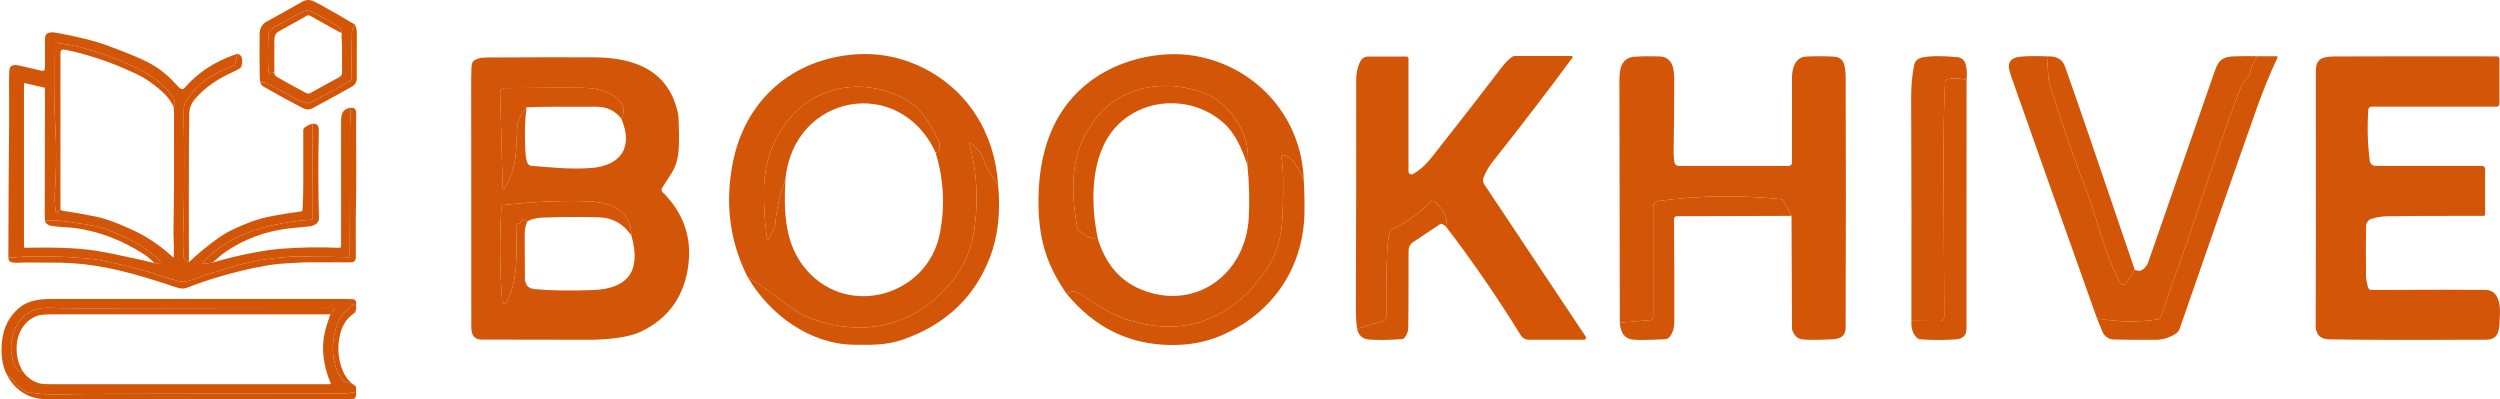 <svg width="971" height="155" viewBox="0 0 971 155" fill="none" xmlns="http://www.w3.org/2000/svg">
<path d="M137.882 9.577C137.108 10.595 136.709 11.6 136.685 12.594C136.551 18.196 136.507 24.125 136.552 30.381C136.554 30.524 136.523 30.665 136.462 30.795C136.402 30.924 136.313 31.038 136.203 31.128C135.791 31.469 135.28 31.815 134.673 32.167C129.698 35.039 124.887 37.64 120.242 39.971C119.957 40.113 119.632 40.147 119.326 40.067C117.7 39.656 116.069 39.152 114.406 38.197C111.675 36.63 108.179 34.711 103.919 32.438C103.009 31.954 102.096 31.867 101.18 32.179C100.99 31.284 100.888 30.389 100.875 29.493C100.789 23.883 100.777 18.503 100.839 13.353C100.868 11.033 101.753 9.394 103.494 8.438C108.485 5.699 113.116 3.108 117.386 0.665C118.409 0.082 119.441 -0.118 120.483 0.066C121.214 0.197 122.589 0.816 124.608 1.924C129.146 4.42 133.571 6.971 137.882 9.577ZM106.542 28.051C106.443 28.831 106.788 29.445 107.578 29.893C111.032 31.851 114.44 33.737 117.8 35.551C119.001 36.203 119.607 36.698 120.712 36.059C123.103 34.682 126.813 32.644 131.841 29.945C132.551 29.564 132.896 28.898 132.877 27.947C132.848 26.202 132.828 22.592 132.817 17.117C132.817 16.939 132.772 16.24 132.681 15.02C132.622 14.258 132.648 13.558 132.761 12.921C132.643 11.552 131.845 10.452 130.367 9.621C124.693 6.432 121.431 4.686 120.579 4.382C119.468 3.985 118.378 4.085 117.31 4.682C115.026 5.958 111.601 7.816 107.036 10.256C105.213 11.231 104.273 11.998 104.221 14.037C104.06 20.498 103.944 24.838 104.393 28.351C104.397 28.378 104.406 28.404 104.42 28.428C104.434 28.452 104.453 28.472 104.476 28.488C104.499 28.504 104.525 28.515 104.552 28.52C104.579 28.525 104.607 28.525 104.634 28.518L106.542 28.051Z" fill="#D25508"/>
<path d="M132.761 12.921C128.798 10.785 124.917 8.643 121.118 6.496C120.499 6.144 119.86 5.725 119.202 6.088C118.096 6.704 114.579 8.666 108.651 11.975C106.932 12.938 106.578 13.709 106.562 15.811C106.533 19.897 106.526 23.977 106.542 28.051L104.634 28.518C104.607 28.525 104.579 28.525 104.552 28.52C104.525 28.515 104.499 28.504 104.476 28.488C104.453 28.472 104.434 28.452 104.42 28.428C104.406 28.404 104.397 28.378 104.393 28.351C103.944 24.838 104.06 20.498 104.221 14.037C104.273 11.998 105.213 11.231 107.036 10.256C111.601 7.816 115.026 5.958 117.31 4.682C118.378 4.085 119.468 3.985 120.579 4.382C121.431 4.686 124.693 6.432 130.367 9.621C131.845 10.452 132.643 11.552 132.761 12.921Z" fill="#D25508"/>
<path d="M101.18 32.179C102.096 31.867 103.009 31.954 103.919 32.438C108.179 34.711 111.675 36.63 114.406 38.197C116.069 39.152 117.7 39.656 119.326 40.067C119.632 40.147 119.957 40.113 120.242 39.971C124.887 37.64 129.698 35.039 134.673 32.167C135.28 31.815 135.791 31.469 136.203 31.128C136.313 31.038 136.402 30.924 136.462 30.795C136.523 30.665 136.554 30.524 136.552 30.381C136.507 24.125 136.551 18.196 136.685 12.594C136.709 11.6 137.108 10.595 137.882 9.577C138.345 10.618 138.578 11.578 138.581 12.454C138.605 18.816 138.601 24.81 138.569 30.436C138.561 31.856 137.927 32.925 136.669 33.641C133.276 35.578 128.248 38.339 121.583 41.925C119.435 43.08 118.435 42.393 116.234 41.25C111.575 38.831 106.94 36.288 102.329 33.621C101.7 33.259 101.317 32.778 101.18 32.179Z" fill="#D25508"/>
<path d="M92.196 20.882L91.421 24.714C91.392 24.851 91.331 24.979 91.242 25.088C91.153 25.196 91.04 25.282 90.911 25.337C88.94 26.185 87.054 27.013 85.252 27.823C83.717 28.51 82.54 29.361 81.263 30.097C78.319 31.787 75.636 34.64 73.652 37.306C72.415 38.968 71.48 40.123 71.403 41.749C71.317 43.502 71.326 46.955 71.427 52.107C71.588 59.984 71.443 67.576 71.472 74.637C71.504 82.893 70.821 91.173 71.267 99.441C71.323 100.456 72.026 101.267 73.375 101.875C77.065 98.34 80.939 95.153 84.999 92.316C86.87 91.008 88.695 89.944 90.473 89.123C94.879 87.093 98.992 85.315 103.976 84.276C108.105 83.413 112.398 82.711 116.856 82.17C117.029 82.149 117.188 82.068 117.307 81.942C117.426 81.815 117.497 81.651 117.507 81.479C117.689 78.173 117.785 74.812 117.796 71.397C117.82 65.056 117.817 58.099 117.788 50.525C117.787 50.353 117.823 50.183 117.895 50.026C117.966 49.87 118.071 49.73 118.202 49.618C118.951 48.981 120.008 48.46 121.371 48.055L121.274 84.943C121.274 85.054 121.232 85.161 121.156 85.242C121.079 85.322 120.975 85.37 120.864 85.375C114.679 85.676 108.386 86.708 101.984 88.472C93.096 90.921 84.878 95.305 78.741 102.011C78.699 102.056 78.672 102.114 78.664 102.175C78.656 102.236 78.667 102.299 78.696 102.354C78.725 102.408 78.771 102.453 78.826 102.481C78.882 102.509 78.945 102.519 79.006 102.51L82.545 102.007C88.291 100.278 94.331 98.851 100.666 97.727C103.593 97.207 106.317 96.846 108.84 96.644C116.455 96.037 124.096 95.909 131.765 96.26C131.857 96.265 131.949 96.251 132.036 96.219C132.122 96.187 132.201 96.138 132.268 96.075C132.335 96.011 132.388 95.934 132.425 95.85C132.461 95.765 132.48 95.673 132.48 95.581C132.48 73.184 132.476 56.929 132.468 46.816C132.468 44.303 133.207 42.329 135.958 41.877C136.36 44.966 135.898 48.343 135.91 50.713C135.961 60.311 135.97 67.972 135.938 73.694C135.868 86.162 135.837 94.148 135.845 97.651C135.845 98.405 135.835 99.01 135.813 99.465C135.808 99.588 135.755 99.703 135.666 99.787C135.576 99.871 135.458 99.916 135.335 99.913C130.473 99.788 126.157 99.725 122.387 99.725C119.519 99.725 116.559 99.393 113.9 99.613C108.506 100.057 103.289 100.468 97.738 101.699C89.742 103.465 81.673 106.107 74.251 108.748C72.154 109.495 70.925 109.595 68.873 109.06C66.806 108.522 64.625 107.864 62.33 107.086C56.752 105.192 49.723 103.405 45.413 102.43C40.313 101.277 36.539 100.608 34.091 100.424C28.75 100.025 25.175 99.661 20.813 99.689C19.796 99.697 17.657 99.654 14.395 99.561C12.283 99.5 8.565 99.68 3.242 100.101C3.29 93.616 3.314 87.127 3.314 80.632C3.318 65.798 3.623 52.495 3.539 39.232C3.502 32.926 3.524 28.997 3.607 27.443C3.724 25.282 5.379 25.034 7.158 25.405C8.609 25.706 11.441 26.356 15.652 27.355C16.164 27.478 16.592 27.511 16.938 27.455C17.002 27.445 17.063 27.42 17.116 27.382C17.168 27.344 17.21 27.294 17.239 27.236C17.386 26.929 17.461 26.499 17.464 25.945C17.469 24.573 17.474 21.305 17.48 16.142C17.48 14.432 17.379 13.121 19.179 12.666C20.299 12.378 21.677 12.694 22.898 12.925C30.307 14.311 36.097 15.724 40.269 17.165C42.105 17.799 45.365 19.044 50.048 20.898C54.078 22.494 57.228 23.969 59.499 25.325C62.862 27.331 66.058 30.061 69.086 33.514C69.45 33.926 69.823 34.238 70.206 34.449C70.443 34.578 70.717 34.622 70.982 34.574C71.248 34.526 71.489 34.388 71.664 34.185C75.126 30.197 79.149 26.974 83.733 24.518C86.414 23.08 89.234 21.867 92.196 20.882ZM23.476 81.395C23.773 81.669 24.049 81.824 24.303 81.858C27.447 82.287 31.609 83.015 36.79 84.04C39.567 84.592 42.617 85.551 45.94 86.917C49.774 88.495 52.671 89.815 54.631 90.878C59.111 93.307 63.297 96.32 67.19 99.917C67.216 99.942 67.248 99.959 67.284 99.965C67.319 99.972 67.356 99.968 67.389 99.955C67.422 99.941 67.451 99.918 67.471 99.889C67.491 99.859 67.502 99.825 67.503 99.789C67.66 95.657 67.287 92.013 67.387 87.904C67.596 79.417 67.663 65.123 67.588 45.022C67.58 43.408 67.535 42.236 67.455 41.506C68.025 40.395 68.015 39.269 67.423 38.129C67.204 37.705 66.494 36.769 65.294 35.32C63.634 33.316 61.818 31.657 59.844 30.341C57.124 28.529 54.879 27.201 53.109 26.356C51.216 25.456 48.038 24.099 43.574 22.284C39.971 20.822 35.75 19.703 32.537 18.7C29.244 17.665 24.802 17.061 21.749 16.598C21.702 16.59 21.655 16.593 21.609 16.606C21.563 16.618 21.521 16.64 21.485 16.671C21.449 16.701 21.419 16.739 21.399 16.782C21.379 16.824 21.368 16.87 21.368 16.918C21.231 24.526 21.4 32.61 21.227 41.03C21.195 42.578 21.267 44.962 21.444 48.183C21.922 56.823 21.926 65.378 21.348 74.05C21.171 76.661 21.262 79.397 21.621 82.258C21.629 82.321 21.654 82.38 21.693 82.43C21.732 82.479 21.784 82.518 21.843 82.541C21.902 82.564 21.966 82.57 22.029 82.56C22.092 82.549 22.15 82.522 22.199 82.482L23.476 81.395ZM60.101 102.231C60.749 102.337 61.527 102.301 62.435 102.123C62.471 102.115 62.504 102.099 62.531 102.075C62.558 102.05 62.578 102.019 62.589 101.985C62.6 101.95 62.602 101.913 62.594 101.877C62.586 101.842 62.568 101.809 62.543 101.783C57.109 96.04 50.048 92.524 42.441 89.519C38.911 88.124 35.276 87.429 31.722 86.894C27.011 86.178 23.255 85.539 18.749 85.531C18.638 85.531 18.531 85.571 18.448 85.643L17.648 86.338C17.466 85.451 17.377 84.6 17.379 83.784C17.382 82.042 17.414 65.541 17.476 34.281C17.476 34.221 17.455 34.164 17.418 34.117C17.381 34.071 17.329 34.038 17.271 34.025L9.539 32.267C9.512 32.26 9.483 32.26 9.455 32.266C9.427 32.272 9.4 32.284 9.378 32.302C9.356 32.32 9.337 32.342 9.325 32.368C9.313 32.394 9.306 32.422 9.307 32.45V95.801C9.307 95.856 9.318 95.911 9.339 95.962C9.36 96.013 9.392 96.06 9.431 96.099C9.471 96.138 9.518 96.169 9.57 96.19C9.621 96.21 9.677 96.221 9.732 96.22C19.098 96.105 28.894 96.025 37.762 97.467C41.481 98.072 47.495 99.305 55.804 101.168C57.025 101.443 58.615 101.923 60.101 102.231Z" fill="#D25508"/>
<path d="M67.455 41.506C66.435 39.313 64.929 37.324 62.937 35.539C59.643 32.59 56.409 30.359 53.233 28.846C44.724 24.794 36.122 21.761 27.428 19.747C26.521 19.539 25.674 19.381 24.89 19.271C23.947 19.143 23.476 19.568 23.476 20.546C23.471 40.822 23.471 61.105 23.476 81.395L22.199 82.482C22.15 82.522 22.092 82.549 22.029 82.56C21.966 82.57 21.902 82.564 21.843 82.541C21.784 82.518 21.732 82.479 21.693 82.43C21.654 82.38 21.629 82.321 21.621 82.258C21.262 79.397 21.171 76.661 21.348 74.05C21.926 65.378 21.922 56.823 21.444 48.183C21.267 44.962 21.195 42.578 21.227 41.03C21.4 32.61 21.231 24.526 21.368 16.918C21.368 16.87 21.379 16.824 21.399 16.782C21.419 16.739 21.449 16.701 21.485 16.671C21.521 16.64 21.563 16.618 21.609 16.606C21.655 16.593 21.702 16.59 21.749 16.598C24.802 17.061 29.244 17.665 32.537 18.7C35.75 19.703 39.971 20.822 43.574 22.284C48.038 24.099 51.216 25.456 53.109 26.356C54.879 27.201 57.124 28.529 59.844 30.341C61.818 31.657 63.634 33.316 65.294 35.32C66.494 36.769 67.204 37.705 67.423 38.129C68.015 39.269 68.025 40.395 67.455 41.506Z" fill="#D25508"/>
<path d="M73.375 101.875C72.026 101.267 71.323 100.456 71.267 99.441C70.821 91.173 71.504 82.893 71.472 74.637C71.443 67.576 71.588 59.984 71.427 52.107C71.326 46.955 71.317 43.502 71.403 41.749C71.48 40.123 72.415 38.968 73.652 37.306C75.636 34.64 78.319 31.787 81.263 30.097C82.54 29.361 83.717 28.51 85.252 27.823C87.054 27.013 88.94 26.185 90.911 25.337C91.04 25.282 91.153 25.196 91.242 25.088C91.331 24.979 91.392 24.851 91.421 24.714L92.196 20.882C93.213 21.164 93.794 21.726 93.939 22.568C94.124 23.644 94.089 24.63 93.835 25.525C93.697 26.001 93.388 26.41 92.967 26.672C92.354 27.05 91.616 27.433 90.754 27.819C84.725 30.52 79.689 33.825 75.677 38.509C74.284 40.136 73.559 42.037 73.5 44.211C73.39 48.258 73.332 61.516 73.327 83.984C73.324 89.707 73.34 95.67 73.375 101.875Z" fill="#D25508"/>
<path d="M3.242 100.101C8.565 99.68 12.283 99.5 14.395 99.561C17.657 99.654 19.796 99.697 20.813 99.689C25.175 99.661 28.75 100.025 34.091 100.424C36.539 100.608 40.313 101.277 45.413 102.43C49.723 103.405 56.752 105.192 62.33 107.086C64.625 107.864 66.806 108.522 68.873 109.06C70.925 109.595 72.154 109.495 74.251 108.748C81.673 106.107 89.742 103.465 97.738 101.699C103.289 100.468 108.506 100.057 113.9 99.613C116.559 99.393 119.519 99.725 122.387 99.725C126.157 99.725 130.473 99.788 135.335 99.913C135.458 99.916 135.576 99.871 135.666 99.787C135.755 99.703 135.808 99.588 135.813 99.465C135.835 99.01 135.845 98.405 135.845 97.651C135.837 94.148 135.868 86.162 135.938 73.694C135.97 67.972 135.961 60.311 135.91 50.713C135.898 48.343 136.36 44.966 135.958 41.877C138.219 41.59 138.436 42.988 138.364 44.898C138.313 46.278 138.289 47.19 138.291 47.632C138.369 62.068 138.386 70.323 138.344 72.396C138.167 81.064 138.117 90.386 138.195 100.36C138.198 100.445 138.184 100.529 138.155 100.608C137.85 101.461 137.247 101.888 136.347 101.891C130.419 101.912 125.222 101.909 120.756 101.883C117.145 101.863 113.748 102.135 109.265 102.414C106.839 102.569 103.64 103.05 99.666 103.857C90.372 105.746 81.243 108.414 72.279 111.861C70.524 112.532 68.335 111.561 66.094 110.814C56.326 107.551 48.087 105.27 41.377 103.973C35.227 102.785 29.232 102.135 23.392 102.023C20.776 101.972 16.178 101.947 9.6 101.947C8.331 101.947 5.856 102.322 4.23 101.767C3.657 101.572 3.328 101.017 3.242 100.101Z" fill="#D25508"/>
<path d="M82.545 102.007L79.006 102.51C78.945 102.519 78.882 102.509 78.826 102.481C78.771 102.453 78.725 102.408 78.696 102.354C78.667 102.299 78.656 102.236 78.664 102.175C78.672 102.114 78.699 102.056 78.741 102.011C84.878 95.305 93.096 90.921 101.984 88.472C108.386 86.708 114.679 85.676 120.864 85.375C120.975 85.37 121.079 85.322 121.156 85.242C121.232 85.161 121.274 85.054 121.274 84.943L121.371 48.055C122.388 47.927 123.098 48.2 123.499 48.874C123.748 49.295 123.859 50.08 123.833 51.228C123.565 62.361 123.582 73.512 123.885 84.68C123.949 87.133 121.443 87.829 119.507 88.004C115.445 88.377 113.128 88.598 112.555 88.668C103.409 89.751 95.172 92.64 87.669 97.763C85.962 98.93 84.223 100.56 82.545 102.007Z" fill="#D25508"/>
<path d="M60.101 102.231C58.516 100.664 56.944 99.388 55.386 98.402C47.49 93.407 38.742 89.906 29.392 88.6C26.878 88.252 22.878 88.236 19.865 87.709C18.907 87.541 18.168 87.084 17.648 86.338L18.448 85.643C18.531 85.571 18.638 85.531 18.749 85.531C23.255 85.539 27.011 86.178 31.722 86.894C35.276 87.429 38.911 88.124 42.441 89.519C50.048 92.524 57.109 96.04 62.543 101.783C62.568 101.809 62.586 101.842 62.594 101.877C62.602 101.913 62.6 101.95 62.589 101.985C62.578 102.019 62.558 102.05 62.531 102.075C62.504 102.099 62.471 102.115 62.435 102.123C61.527 102.301 60.749 102.337 60.101 102.231Z" fill="#D25508"/>
<path d="M138.291 118.635L137.36 118.315C137.3 118.294 137.235 118.29 137.172 118.302C137.11 118.313 137.051 118.341 137.002 118.383C135.795 119.424 134.817 120.29 134.07 120.98C132.094 122.81 131.126 125.324 130.375 127.79C128.584 133.664 128.853 140.869 132.114 146.264C133.122 147.93 134.524 149.009 136.472 148.809L138.054 149.916C138.107 149.953 138.15 150.002 138.181 150.058C138.211 150.114 138.229 150.176 138.231 150.24L138.299 152.178C136.214 152.623 134.631 152.845 133.552 152.845C110.056 152.845 79.958 152.925 52.438 152.973C37.27 153 27.913 153.061 24.368 153.157C19.438 153.287 15.605 153.109 12.869 152.621C12.07 152.482 11.138 152.765 10.379 152.302C9.12 151.534 8.065 150.765 7.214 149.992C7.209 149.987 6.499 149.195 5.085 147.618C4.376 146.827 3.572 146.129 2.676 145.524C0.579 141.528 0.346 136.985 0.776 132.557C1.286 127.342 3.535 122.862 7.451 119.578C11.025 116.577 15.528 116.125 20.078 116.129C57.106 116.148 95.329 116.146 134.745 116.125C135.457 116.122 136.278 116.156 137.207 116.225C137.432 116.24 137.648 116.321 137.827 116.457C138.006 116.594 138.141 116.78 138.215 116.992C138.37 117.426 138.396 117.974 138.291 118.635ZM9.045 144.521C10.784 146.799 13.11 148.501 15.945 149.037C16.623 149.165 18.245 149.229 20.813 149.229C58.794 149.239 94.594 149.235 128.21 149.217C128.255 149.216 128.299 149.205 128.338 149.184C128.377 149.163 128.41 149.132 128.435 149.095C128.459 149.057 128.474 149.015 128.477 148.97C128.481 148.926 128.473 148.882 128.455 148.841C126.951 145.404 126.008 141.871 125.628 138.239C125.194 134.134 125.675 129.986 127.07 125.796C127.461 124.615 127.873 123.381 128.307 122.091L130.094 120.001C130.124 119.966 130.143 119.923 130.15 119.878C130.156 119.832 130.149 119.786 130.129 119.744C130.11 119.703 130.079 119.667 130.04 119.643C130.001 119.618 129.955 119.605 129.909 119.606C89.243 119.693 64.815 119.725 56.627 119.701C45.988 119.67 34.352 119.801 24.083 119.693C21.396 119.666 18.604 119.37 16.508 119.646C11.11 120.354 7.454 123.258 5.539 128.357C3.957 132.58 3.892 136.818 5.346 141.073C5.84 142.523 7.222 144.517 9.045 144.521Z" fill="#D25508"/>
<path d="M138.291 118.635C138.444 119.626 138.311 120.513 137.894 121.296C137.83 121.417 137.738 121.52 137.625 121.596C134.829 123.452 133.002 126.135 132.142 129.644C130.945 134.527 131.224 139.206 132.978 143.682C133.722 145.576 134.887 147.285 136.472 148.809C134.524 149.009 133.122 147.93 132.114 146.264C128.853 140.869 128.584 133.664 130.375 127.79C131.126 125.324 132.094 122.81 134.07 120.98C134.817 120.29 135.795 119.424 137.002 118.383C137.051 118.341 137.11 118.313 137.172 118.302C137.235 118.29 137.3 118.294 137.36 118.315L138.291 118.635Z" fill="#D25508"/>
<path d="M128.307 122.091C92.58 122.083 56.864 122.083 21.159 122.091C17.857 122.091 15.754 122.236 14.849 122.527C9.6 124.217 6.732 129.104 6.467 134.543C6.288 138.262 7.147 141.588 9.045 144.521C7.222 144.517 5.84 142.523 5.346 141.073C3.892 136.818 3.957 132.58 5.539 128.357C7.454 123.258 11.11 120.354 16.508 119.646C18.604 119.37 21.396 119.666 24.083 119.693C34.352 119.801 45.988 119.67 56.627 119.701C64.815 119.725 89.243 119.693 129.909 119.606C129.955 119.605 130.001 119.618 130.04 119.643C130.079 119.667 130.11 119.703 130.129 119.744C130.149 119.786 130.156 119.832 130.15 119.878C130.143 119.923 130.124 119.966 130.094 120.001L128.307 122.091Z" fill="#D25508"/>
<path d="M138.299 152.178C138.382 152.969 138.321 153.654 138.115 154.232C138.037 154.449 137.894 154.637 137.705 154.77C137.516 154.904 137.29 154.975 137.058 154.975C97.128 154.999 57.231 155.006 17.367 154.995C11.005 154.991 5.415 151.151 2.676 145.524C3.572 146.129 4.376 146.827 5.085 147.618C6.499 149.195 7.209 149.987 7.214 149.992C8.065 150.765 9.12 151.534 10.379 152.302C11.138 152.765 12.07 152.482 12.869 152.621C15.605 153.109 19.438 153.287 24.368 153.157C27.913 153.061 37.27 153 52.438 152.973C79.958 152.925 110.056 152.845 133.552 152.845C134.631 152.845 136.214 152.623 138.299 152.178Z" fill="#D25508"/>
<path d="M387.658 71.765C384.932 68.368 382.81 64.533 381.292 60.261C380.883 59.095 379.42 57.511 376.903 55.507C376.86 55.473 376.807 55.454 376.753 55.452C376.699 55.45 376.645 55.465 376.6 55.495C376.555 55.526 376.52 55.569 376.501 55.621C376.482 55.672 376.479 55.727 376.494 55.78C379.611 67.375 380.142 79.121 378.089 91.016C376.798 98.54 373.336 105.417 367.701 111.647C353.415 127.469 333.825 130.939 314.14 123.37C311.469 122.341 308.242 120.355 304.462 117.413C300.009 113.952 295.305 110.659 290.352 107.535C283.418 93.781 281.51 78.998 284.627 63.185C289.194 39.945 306.179 24.082 329.667 21.363C339.655 20.216 349.084 21.787 357.954 26.077C375.907 34.753 386.431 51.831 387.658 71.765ZM305.061 69.702C304.407 82.409 304.639 95.129 313.472 105.116C329.94 123.698 360.503 114.721 365.097 90.429C367.087 79.908 366.524 69.525 363.407 59.278C364.725 59.205 365.206 57.971 364.852 55.575C364.798 55.186 364.678 54.803 364.497 54.441C360.721 46.763 356.986 40.669 348.902 37.157C339.433 33.059 330.217 32.594 321.256 35.764C306.425 41.024 297.209 56.613 296.773 71.984C296.573 79.344 296.969 86.298 297.959 92.847C297.968 92.903 297.993 92.954 298.033 92.994C298.073 93.033 298.124 93.059 298.181 93.068C298.237 93.077 298.296 93.068 298.349 93.044C298.402 93.019 298.447 92.979 298.477 92.929C300.14 89.942 301.004 88.061 301.067 87.286C301.631 81.193 302.962 75.331 305.061 69.702Z" fill="#D25508"/>
<path d="M506.38 70.044C504.785 66.942 502.454 60.398 498.378 60.316C498.279 60.314 498.181 60.335 498.091 60.376C498.001 60.417 497.921 60.477 497.857 60.553C497.793 60.629 497.746 60.718 497.721 60.814C497.696 60.91 497.692 61.011 497.71 61.108C498.419 64.688 498.578 71.861 498.187 82.627C497.86 91.412 496.306 98.818 491.099 105.745C488.009 109.853 485.859 112.499 484.651 113.683C472.773 125.342 458.723 129.263 442.5 125.446C433.571 123.342 428.037 119.858 419.789 114.202C418.026 113 416.163 112.936 414.2 114.011C406.812 103.244 403.744 93.926 403.376 80.865C402.763 59.51 409.061 39.548 428.391 28.318C438.738 22.306 452.943 19.532 465.034 21.869C488.468 26.391 505.631 45.833 506.38 70.044ZM426.414 92.82C429.414 102.475 434.935 108.983 442.977 112.344C463.807 121.074 483.928 106.906 485.046 84.267C485.382 77.362 485.191 70.654 484.474 64.141C485.428 57.419 483.469 50.875 478.598 44.508C475.29 40.191 471.114 37.198 466.07 35.532C451.538 30.722 435.234 33.673 425.474 46.148C415.563 58.813 415.754 73.227 418.399 88.448C418.469 88.878 418.703 89.269 419.053 89.541C422.07 91.918 424.524 93.011 426.414 92.82Z" fill="#D25508"/>
<path d="M561.536 87.901C562.508 85.05 561.109 81.89 557.337 78.419C557.079 78.184 556.738 78.059 556.389 78.072C556.04 78.084 555.71 78.234 555.469 78.487C551.389 82.796 546.481 86.312 540.747 89.035C540.463 89.171 540.214 89.37 540.02 89.617C539.826 89.863 539.692 90.15 539.629 90.456C539.156 92.779 538.865 95.397 538.756 98.312C538.502 105.125 538.388 113.35 538.416 122.987C538.415 123.374 538.291 123.749 538.062 124.057C537.833 124.365 537.513 124.589 537.148 124.695L527.074 127.66C526.765 125.073 526.615 122.459 526.624 119.817C526.742 84.194 526.783 54.591 526.747 31.009C526.747 28.304 527.287 25.904 528.369 23.809C528.657 23.249 529.092 22.78 529.629 22.452C530.165 22.125 530.781 21.951 531.409 21.951H546.309C546.507 21.951 546.698 22.03 546.839 22.171C546.979 22.312 547.058 22.503 547.058 22.702V66.601C547.057 66.799 547.107 66.994 547.203 67.167C547.299 67.341 547.438 67.486 547.607 67.589C547.776 67.692 547.969 67.75 548.166 67.756C548.364 67.763 548.56 67.718 548.735 67.626C551.243 66.305 553.806 63.987 556.424 60.671C567.502 46.626 576.358 35.24 582.993 26.514C584.674 24.31 586.173 22.793 587.491 21.965C587.723 21.821 587.992 21.746 588.268 21.746H610.407C610.483 21.746 610.557 21.767 610.622 21.807C610.686 21.847 610.739 21.904 610.772 21.973C610.806 22.041 610.821 22.117 610.814 22.193C610.807 22.268 610.779 22.341 610.734 22.402C602.282 33.906 591.849 47.514 579.435 63.226C578.144 64.866 577.049 66.829 576.149 69.115C575.998 69.494 575.941 69.905 575.984 70.312C576.026 70.719 576.167 71.11 576.395 71.451L615.887 130.734C615.967 130.852 616.013 130.99 616.02 131.132C616.027 131.274 615.995 131.416 615.928 131.541C615.86 131.666 615.76 131.771 615.637 131.843C615.515 131.915 615.375 131.952 615.232 131.95H593.735C593.125 131.95 592.526 131.794 591.994 131.497C591.462 131.201 591.015 130.774 590.695 130.256C581.598 115.536 571.878 101.418 561.536 87.901Z" fill="#D25508"/>
<path d="M695.826 83.843L692.704 78.064C692.595 77.87 692.44 77.704 692.253 77.581C692.066 77.457 691.851 77.379 691.627 77.353C675.496 75.696 659.687 75.933 644.201 78.064C643.616 78.143 643.08 78.433 642.692 78.88C642.303 79.328 642.089 79.901 642.088 80.496V123.179C642.089 123.469 641.979 123.749 641.782 123.962C641.585 124.176 641.314 124.305 641.025 124.326L629.137 125.324C629.11 94.245 629.056 63.149 628.974 32.034C628.96 28.017 629.042 22.443 634.89 22.033C637.753 21.832 640.925 21.791 644.405 21.91C649.872 22.087 650.267 27.061 650.267 31.009C650.267 40.018 650.19 49.126 650.035 58.335C650.017 59.665 650.104 61.181 650.294 62.885C650.348 63.318 650.556 63.717 650.88 64.006C651.203 64.296 651.621 64.455 652.053 64.456H694.762C695.088 64.456 695.4 64.326 695.63 64.096C695.86 63.865 695.989 63.552 695.989 63.226C695.989 49.281 695.998 38.223 696.016 30.053C696.03 26.214 697.475 22.142 701.497 21.965C705.595 21.782 709.33 21.805 712.702 22.033C713.492 22.084 714.248 22.374 714.871 22.864C715.494 23.355 715.954 24.022 716.192 24.779C716.628 26.145 716.851 28.003 716.86 30.354C716.969 57.889 716.964 90.228 716.846 127.373C716.837 130.151 715.17 131.622 711.843 131.786C706.245 132.05 702.31 132.064 700.038 131.827C698.293 131.654 697.007 130.511 696.18 128.398C696.072 128.118 696.016 127.817 696.016 127.51L695.826 83.843Z" fill="#D25508"/>
<path d="M763.809 31.105C761.191 30.303 758.66 30.212 756.216 30.832C756.019 30.878 755.842 30.987 755.712 31.142C755.582 31.297 755.505 31.49 755.493 31.692C754.471 49.454 755.002 76.329 755.152 122.919C755.154 123.151 755.11 123.381 755.022 123.596C754.935 123.81 754.805 124.005 754.641 124.169C754.478 124.333 754.283 124.463 754.069 124.551C753.855 124.639 753.625 124.683 753.394 124.681L742.393 124.627C742.438 95.716 742.406 66.788 742.297 37.841C742.279 33.487 742.652 29.342 743.415 25.407C743.742 23.677 744.851 22.639 746.741 22.292C750.04 21.673 754.566 21.646 760.319 22.21C761.003 22.279 761.653 22.542 762.192 22.968C762.73 23.395 763.135 23.966 763.359 24.615C763.922 26.245 764.072 28.409 763.809 31.105Z" fill="#D25508"/>
<path d="M795.053 21.91L795.585 29.861C795.658 30.915 795.854 31.96 796.171 32.977C800.706 47.641 805.746 62.17 811.289 76.561C813.975 83.543 817.751 99.364 823.422 109.789C823.547 110.016 823.729 110.207 823.951 110.342C824.172 110.477 824.425 110.552 824.684 110.559C824.943 110.566 825.199 110.505 825.427 110.382C825.656 110.259 825.848 110.078 825.985 109.857L829.147 104.829C830.374 105.176 831.128 105.28 831.41 105.144C832.873 104.451 833.878 103.308 834.423 101.714C842.829 77.44 851.272 53.179 859.751 28.932C861.278 24.56 862.055 22.142 867.399 21.91C870.58 21.764 873.72 21.746 876.819 21.855C875.265 23.841 874.288 26.095 873.888 28.618C873.817 29.044 873.607 29.442 873.288 29.752C871.779 31.191 870.489 33.332 869.417 36.174C865.163 47.477 860.192 61.769 854.503 79.048C848.423 97.492 844.661 107.111 839.344 122.837C839.23 123.174 839.025 123.472 838.753 123.698C838.481 123.925 838.153 124.071 837.804 124.121C830.142 125.223 822.368 125.073 814.479 123.67C803.255 92.228 792.104 60.781 781.026 29.329C779.254 24.328 780.467 22.224 785.852 21.923C788.933 21.75 792 21.746 795.053 21.91Z" fill="#D25508"/>
<path d="M829.147 104.829L825.985 109.857C825.848 110.078 825.656 110.259 825.427 110.382C825.199 110.505 824.943 110.566 824.684 110.559C824.425 110.552 824.172 110.477 823.951 110.342C823.729 110.207 823.547 110.016 823.422 109.789C817.751 99.364 813.975 83.543 811.289 76.561C805.746 62.17 800.706 47.641 796.171 32.977C795.854 31.96 795.658 30.915 795.585 29.861L795.053 21.91C798.707 21.664 801.056 23.017 802.101 25.968C806.818 39.275 815.833 65.562 829.147 104.829Z" fill="#D25508"/>
<path d="M814.479 123.67C822.368 125.073 830.142 125.223 837.804 124.121C838.153 124.071 838.481 123.925 838.753 123.698C839.025 123.472 839.23 123.174 839.344 122.837C844.661 107.111 848.423 97.492 854.503 79.048C860.192 61.769 865.163 47.477 869.417 36.174C870.489 33.332 871.779 31.191 873.288 29.752C873.607 29.442 873.817 29.044 873.888 28.618C874.288 26.095 875.265 23.841 876.819 21.855L884.248 21.842C884.309 21.843 884.368 21.86 884.421 21.89C884.474 21.919 884.518 21.962 884.551 22.014C884.583 22.065 884.602 22.123 884.606 22.184C884.611 22.245 884.6 22.305 884.575 22.361C881.576 28.782 878.841 35.486 876.369 42.472C865.563 73.059 855.639 101.446 846.596 127.633C846.306 128.48 845.727 129.2 844.961 129.668C842.848 130.966 840.312 131.95 837.354 131.978C831.192 132.032 825.73 131.991 820.968 131.854C820.015 131.827 819.09 131.521 818.306 130.976C817.522 130.43 816.913 129.667 816.551 128.78L814.479 123.67Z" fill="#D25508"/>
<path d="M965.209 65.549V83.228C965.209 83.307 965.194 83.386 965.164 83.459C965.133 83.531 965.089 83.598 965.034 83.654C964.978 83.709 964.912 83.754 964.839 83.784C964.766 83.814 964.688 83.83 964.609 83.83C944.234 83.839 931.902 83.889 927.612 83.98C925.095 84.026 922.904 84.367 921.041 85.005C920.458 85.201 919.95 85.573 919.584 86.072C919.218 86.57 919.013 87.171 918.997 87.792C918.878 92.802 918.865 99.264 918.956 107.179C918.974 108.245 919.219 109.684 919.692 111.497C919.773 111.816 919.959 112.1 920.221 112.303C920.483 112.505 920.805 112.616 921.137 112.617C945.475 112.517 960.229 112.512 965.4 112.604C970.485 112.685 971.194 118.315 970.962 122.413C970.648 127.592 971.085 131.909 965.509 131.936C934.964 132.064 914.661 132.018 904.601 131.8C901.111 131.718 899.38 129.887 899.407 126.307C899.498 115.805 899.521 82.896 899.475 27.58C899.475 22.593 902.311 21.965 906.796 21.937C921.673 21.864 942.68 21.851 969.817 21.896C970.074 21.896 970.32 21.998 970.501 22.18C970.683 22.362 970.785 22.609 970.785 22.866V40.314C970.785 40.461 970.756 40.606 970.7 40.742C970.644 40.878 970.561 41.002 970.457 41.106C970.354 41.21 970.23 41.292 970.095 41.349C969.959 41.405 969.814 41.434 969.667 41.434H921.082C920.765 41.434 920.459 41.555 920.228 41.774C919.997 41.992 919.859 42.291 919.842 42.609C919.387 49.732 919.587 56.377 920.442 62.543C920.514 63.065 920.773 63.543 921.171 63.889C921.569 64.236 922.08 64.427 922.609 64.428H964.091C964.238 64.428 964.384 64.457 964.519 64.514C964.655 64.57 964.778 64.653 964.882 64.757C964.986 64.861 965.068 64.984 965.124 65.12C965.18 65.256 965.209 65.402 965.209 65.549Z" fill="#D25508"/>
<path d="M257.295 74.566C265.329 82.5 268.691 91.877 267.383 102.698C265.901 114.903 259.78 123.593 249.02 128.767C244.004 131.185 236.451 131.704 231.121 131.964C230.758 131.982 216.099 131.959 187.144 131.895C184.427 131.895 183.064 130.338 183.055 127.223C183 85.688 182.986 53.389 183.014 30.326C183.014 27.202 183.136 25.28 183.382 24.56C183.549 24.057 183.886 23.627 184.336 23.344C185.381 22.679 186.967 22.342 189.094 22.333C205.079 22.242 218.934 22.219 230.658 22.265C246.294 22.333 259.926 27.211 263.388 44.412C263.57 45.323 263.684 47.978 263.729 52.378C263.784 57.898 263.634 62.775 260.935 67.106C260.008 68.6 258.74 70.572 257.131 73.022C256.978 73.263 256.91 73.548 256.94 73.829C256.97 74.111 257.095 74.371 257.295 74.566ZM204.525 41.666C203.88 46.075 203.716 51.622 204.034 58.307C204.171 61.204 204.534 63.012 205.125 63.732C205.276 63.921 205.463 64.078 205.674 64.191C205.885 64.303 206.116 64.37 206.352 64.387C212.091 64.879 221.961 65.931 229.99 65.221C241.018 64.223 246.144 57.283 241.304 46.052C242.904 43.256 242.436 40.71 239.9 38.414C236.315 35.176 230.93 34.179 226.282 34.097C222.029 34.024 211.959 34.065 196.073 34.22C195.831 34.222 195.592 34.272 195.369 34.367C195.146 34.462 194.944 34.601 194.776 34.776C194.607 34.95 194.474 35.156 194.386 35.382C194.297 35.608 194.255 35.849 194.26 36.092L195.242 72.858C195.246 72.955 195.281 73.047 195.341 73.122C195.401 73.197 195.484 73.251 195.577 73.275C195.67 73.3 195.768 73.293 195.858 73.258C195.947 73.222 196.022 73.159 196.073 73.077C201.035 64.374 200.326 58.895 200.913 49.112C201.04 46.99 202.244 44.508 204.525 41.666ZM204.825 85.988C204.134 87.473 203.789 89.072 203.789 90.784C203.798 96.449 203.825 102.156 203.871 107.903C203.889 110.581 205.102 112.039 207.51 112.276C213.699 112.877 221.306 113.004 230.331 112.658C244.144 112.121 249.111 105.052 245.23 91.453C245.108 81.247 236.22 78.433 228.231 78.187C217.626 77.859 206.729 78.346 195.542 79.649C195.328 79.674 195.13 79.775 194.983 79.932C194.835 80.09 194.749 80.294 194.737 80.51C194.028 92.897 194.128 105.075 195.037 117.044C195.051 117.245 195.13 117.437 195.263 117.59C195.395 117.742 195.573 117.847 195.771 117.889C195.968 117.931 196.173 117.907 196.356 117.821C196.538 117.735 196.688 117.592 196.782 117.413C201.376 108.682 200.64 97.301 200.476 87.983C200.472 87.668 200.587 87.364 200.797 87.133C201.008 86.901 201.298 86.761 201.608 86.74C201.971 86.722 202.194 86.494 202.276 86.057C202.304 85.915 202.364 85.781 202.451 85.666C202.538 85.551 202.649 85.457 202.777 85.393C202.905 85.328 203.045 85.294 203.188 85.293C203.33 85.292 203.471 85.324 203.598 85.387L204.825 85.988Z" fill="#D25508"/>
<path d="M763.809 31.105C763.809 63.267 763.8 95.457 763.781 127.674C763.781 130.215 762.441 131.586 759.76 131.786C755.298 132.123 750.617 132.123 745.719 131.786C745.443 131.768 745.178 131.668 744.956 131.499C743.083 130.115 742.229 127.824 742.393 124.627L753.394 124.681C753.625 124.683 753.855 124.639 754.069 124.551C754.283 124.463 754.478 124.333 754.641 124.169C754.805 124.005 754.935 123.81 755.022 123.596C755.11 123.381 755.154 123.151 755.152 122.919C755.002 76.329 754.471 49.454 755.493 31.692C755.505 31.49 755.582 31.297 755.712 31.142C755.842 30.987 756.019 30.878 756.216 30.832C758.66 30.212 761.191 30.303 763.809 31.105Z" fill="#D25508"/>
<path d="M484.474 64.141C482.156 56.782 479.212 51.44 475.64 48.115C463.671 36.994 443.932 37.335 432.971 49.796C423.252 60.862 423.579 79.376 426.414 92.82C424.524 93.011 422.07 91.918 419.053 89.541C418.703 89.269 418.469 88.878 418.399 88.448C415.754 73.227 415.563 58.813 425.474 46.148C435.234 33.673 451.538 30.722 466.07 35.532C471.114 37.198 475.29 40.191 478.598 44.508C483.469 50.875 485.428 57.419 484.474 64.141Z" fill="#D25508"/>
<path d="M363.407 59.278C349.325 28.796 308.074 36.556 305.061 69.702C302.962 75.331 301.631 81.193 301.067 87.286C301.004 88.061 300.14 89.942 298.477 92.929C298.447 92.979 298.402 93.019 298.349 93.044C298.296 93.068 298.237 93.077 298.181 93.068C298.124 93.059 298.073 93.033 298.033 92.994C297.993 92.954 297.968 92.903 297.959 92.847C296.969 86.298 296.573 79.344 296.773 71.984C297.209 56.613 306.425 41.024 321.256 35.764C330.217 32.594 339.433 33.059 348.902 37.157C356.986 40.669 360.721 46.763 364.497 54.441C364.678 54.803 364.798 55.186 364.852 55.575C365.206 57.971 364.725 59.205 363.407 59.278Z" fill="#D25508"/>
<path d="M241.304 46.052C238.96 43.019 235.756 41.489 231.694 41.461C219.179 41.379 210.123 41.447 204.525 41.666C202.244 44.508 201.04 46.99 200.913 49.112C200.326 58.895 201.035 64.374 196.073 73.077C196.022 73.159 195.947 73.222 195.858 73.258C195.768 73.293 195.67 73.3 195.577 73.275C195.484 73.251 195.401 73.197 195.341 73.122C195.281 73.047 195.246 72.955 195.242 72.858L194.26 36.092C194.255 35.849 194.297 35.608 194.386 35.382C194.474 35.156 194.607 34.95 194.776 34.776C194.944 34.601 195.146 34.462 195.369 34.367C195.592 34.272 195.831 34.222 196.073 34.22C211.959 34.065 222.029 34.024 226.282 34.097C230.93 34.179 236.315 35.176 239.9 38.414C242.436 40.71 242.904 43.256 241.304 46.052Z" fill="#D25508"/>
<path d="M387.658 71.765C388.676 82.368 387.64 91.713 384.55 99.801C378.634 115.304 367.429 125.975 350.934 131.813C344.022 134.259 337.329 133.958 331.549 133.89C314.468 133.658 298.791 122.099 290.352 107.535C295.305 110.659 300.009 113.952 304.462 117.413C308.242 120.355 311.469 122.341 314.14 123.37C333.825 130.939 353.415 127.469 367.701 111.647C373.336 105.417 376.798 98.54 378.089 91.016C380.142 79.121 379.611 67.375 376.494 55.78C376.479 55.727 376.482 55.672 376.501 55.621C376.52 55.569 376.555 55.526 376.6 55.495C376.645 55.465 376.699 55.45 376.753 55.452C376.807 55.454 376.86 55.473 376.903 55.507C379.42 57.511 380.883 59.095 381.292 60.261C382.81 64.533 384.932 68.368 387.658 71.765Z" fill="#D25508"/>
<path d="M506.38 70.044C506.635 74.179 506.726 78.36 506.653 82.586C506.271 104.665 493.539 122.55 473.336 130.707C467.829 132.929 461.749 134.027 455.096 134C438.72 133.936 425.088 127.273 414.2 114.011C416.163 112.936 418.026 113 419.789 114.202C428.037 119.858 433.571 123.342 442.5 125.446C458.723 129.263 472.773 125.342 484.651 113.683C485.859 112.499 488.009 109.853 491.099 105.745C496.306 98.818 497.86 91.412 498.187 82.627C498.578 71.861 498.419 64.688 497.71 61.108C497.692 61.011 497.696 60.91 497.721 60.814C497.746 60.718 497.793 60.629 497.857 60.553C497.921 60.477 498.001 60.417 498.091 60.376C498.181 60.335 498.279 60.314 498.378 60.316C502.454 60.398 504.785 66.942 506.38 70.044Z" fill="#D25508"/>
<path d="M695.826 83.843L651.303 83.966C651.155 83.966 651.009 83.996 650.872 84.053C650.736 84.11 650.612 84.194 650.508 84.299C650.404 84.405 650.322 84.53 650.267 84.667C650.211 84.805 650.184 84.952 650.185 85.1C650.313 101.077 650.349 114.352 650.294 124.927C650.285 127.441 649.667 129.423 648.44 130.871C648.222 131.133 647.951 131.346 647.646 131.497C647.341 131.647 647.008 131.732 646.668 131.745C640.152 132.064 635.985 132.119 634.168 131.909C631.087 131.554 629.41 129.359 629.137 125.324L641.025 124.326C641.314 124.305 641.585 124.176 641.782 123.962C641.979 123.749 642.089 123.469 642.088 123.179V80.496C642.089 79.901 642.303 79.328 642.692 78.88C643.08 78.433 643.616 78.143 644.201 78.064C659.687 75.933 675.496 75.696 691.627 77.353C691.851 77.379 692.066 77.457 692.253 77.581C692.44 77.704 692.595 77.87 692.704 78.064L695.826 83.843Z" fill="#D25508"/>
<path d="M245.23 91.453C242.095 86.908 237.924 84.558 232.716 84.404C225.328 84.185 217.939 84.226 210.551 84.526C208.224 84.627 206.315 85.114 204.825 85.988L203.598 85.387C203.471 85.324 203.33 85.292 203.188 85.293C203.045 85.294 202.905 85.328 202.777 85.393C202.649 85.457 202.538 85.551 202.451 85.666C202.364 85.781 202.304 85.915 202.276 86.057C202.194 86.494 201.971 86.722 201.608 86.74C201.298 86.761 201.008 86.901 200.797 87.133C200.587 87.364 200.472 87.668 200.476 87.983C200.64 97.301 201.376 108.682 196.782 117.413C196.688 117.592 196.538 117.735 196.356 117.821C196.173 117.907 195.968 117.931 195.771 117.889C195.573 117.847 195.395 117.742 195.263 117.59C195.13 117.437 195.051 117.245 195.037 117.044C194.128 105.075 194.028 92.897 194.737 80.51C194.749 80.294 194.835 80.09 194.983 79.932C195.13 79.775 195.328 79.674 195.542 79.649C206.729 78.346 217.626 77.859 228.231 78.187C236.22 78.433 245.108 81.247 245.23 91.453Z" fill="#D25508"/>
<path d="M561.536 87.901C560.999 87.482 560.522 87.177 560.104 86.986C559.976 86.928 559.835 86.904 559.697 86.916C559.558 86.928 559.426 86.975 559.314 87.054L548.817 94.063C548.285 94.42 547.848 94.903 547.546 95.47C547.244 96.038 547.086 96.671 547.086 97.315C547.086 114.038 547.049 124.03 546.977 127.291C546.949 128.657 546.481 129.932 545.573 131.117C545.435 131.289 545.264 131.431 545.069 131.535C544.874 131.638 544.661 131.701 544.441 131.718C539.07 132.091 534.794 132.137 531.613 131.854C529.178 131.645 527.664 130.247 527.074 127.66L537.148 124.695C537.513 124.589 537.833 124.365 538.062 124.057C538.291 123.749 538.415 123.374 538.416 122.987C538.388 113.35 538.502 105.125 538.756 98.312C538.865 95.397 539.156 92.779 539.629 90.456C539.692 90.15 539.826 89.863 540.02 89.617C540.214 89.37 540.463 89.171 540.747 89.035C546.481 86.312 551.389 82.796 555.469 78.487C555.71 78.234 556.04 78.084 556.389 78.072C556.738 78.059 557.079 78.184 557.337 78.419C561.109 81.89 562.508 85.05 561.536 87.901Z" fill="#D25508"/>
</svg>
